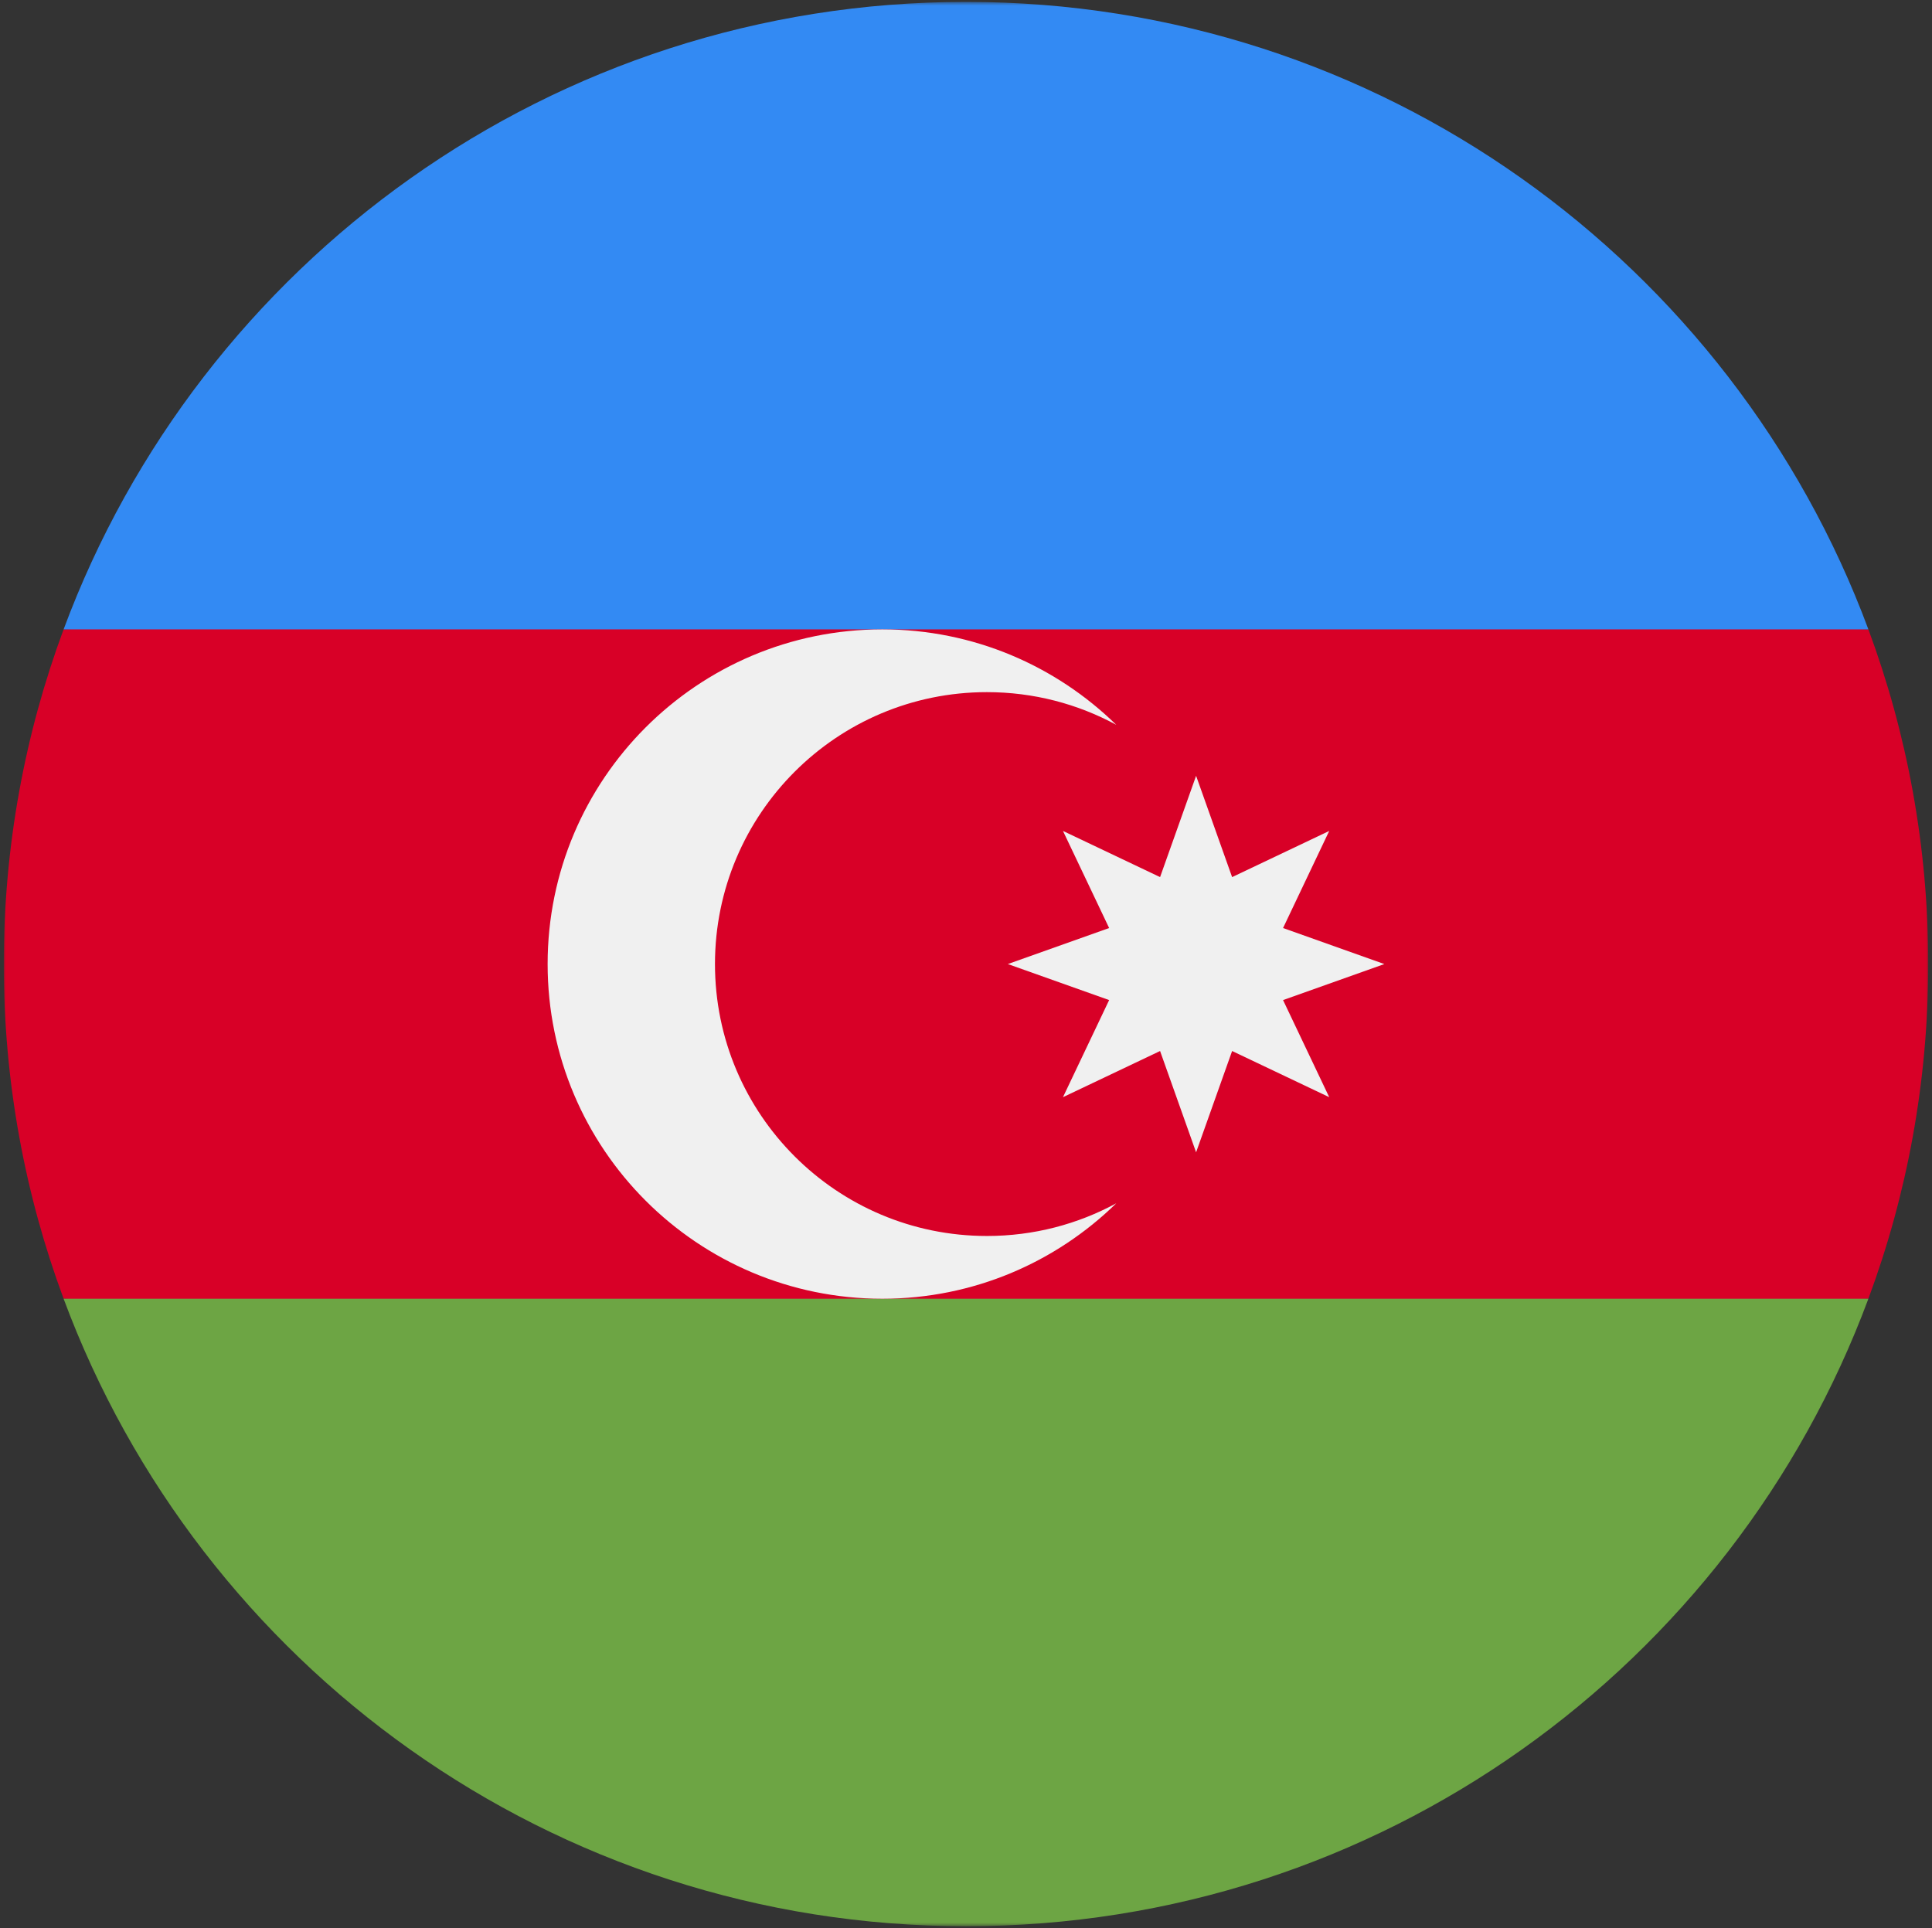 <svg width="514" height="513" fill="none" xmlns="http://www.w3.org/2000/svg"><rect width="100%" height="100%" fill="#333333" stroke="none"/><mask id="a" style="mask-type:luminance" maskUnits="userSpaceOnUse" x="1" y="0" width="512" height="513"><path d="M513 .5H1v512h512V.5z" fill="#fff"/></mask><g mask="url(#a)"><path d="M513 256.498c0-31.314-5.632-61.311-15.923-89.043L257 156.324l-240.077 11.13C6.633 195.187 1 225.184 1 256.498s5.633 61.311 15.923 89.043L257 356.672l240.077-11.13C507.368 317.809 513 287.812 513 256.498z" fill="#D80027"/><path d="M256.999 512.5c110.071 0 203.906-69.472 240.077-166.957H16.922C53.092 443.028 146.928 512.5 256.999 512.5z" fill="#6DA544"/><path d="M16.922 167.457h480.155C460.905 69.972 367.07.5 256.999.5S53.093 69.972 16.922 167.457z" fill="#338AF3"/><path d="M262.564 328.849c-39.956 0-72.348-32.392-72.348-72.348 0-39.956 32.392-72.348 72.348-72.348 12.458 0 24.181 3.15 34.415 8.696-16.056-15.701-38.012-25.392-62.241-25.392-49.178 0-89.043 39.866-89.043 89.043 0 49.177 39.866 89.043 89.043 89.043 24.23 0 46.186-9.691 62.241-25.392-10.234 5.548-21.957 8.698-34.415 8.698z" fill="#F0F0F0"/><path d="M318.216 206.414l9.583 26.951 25.834-12.282-12.281 25.834 26.951 9.584-26.951 9.584 12.281 25.834-25.834-12.282-9.583 26.951-9.582-26.951-25.835 12.282 12.282-25.834-26.952-9.584 26.952-9.584-12.282-25.834 25.835 12.282 9.582-26.951z" fill="#F0F0F0"/></g></svg>